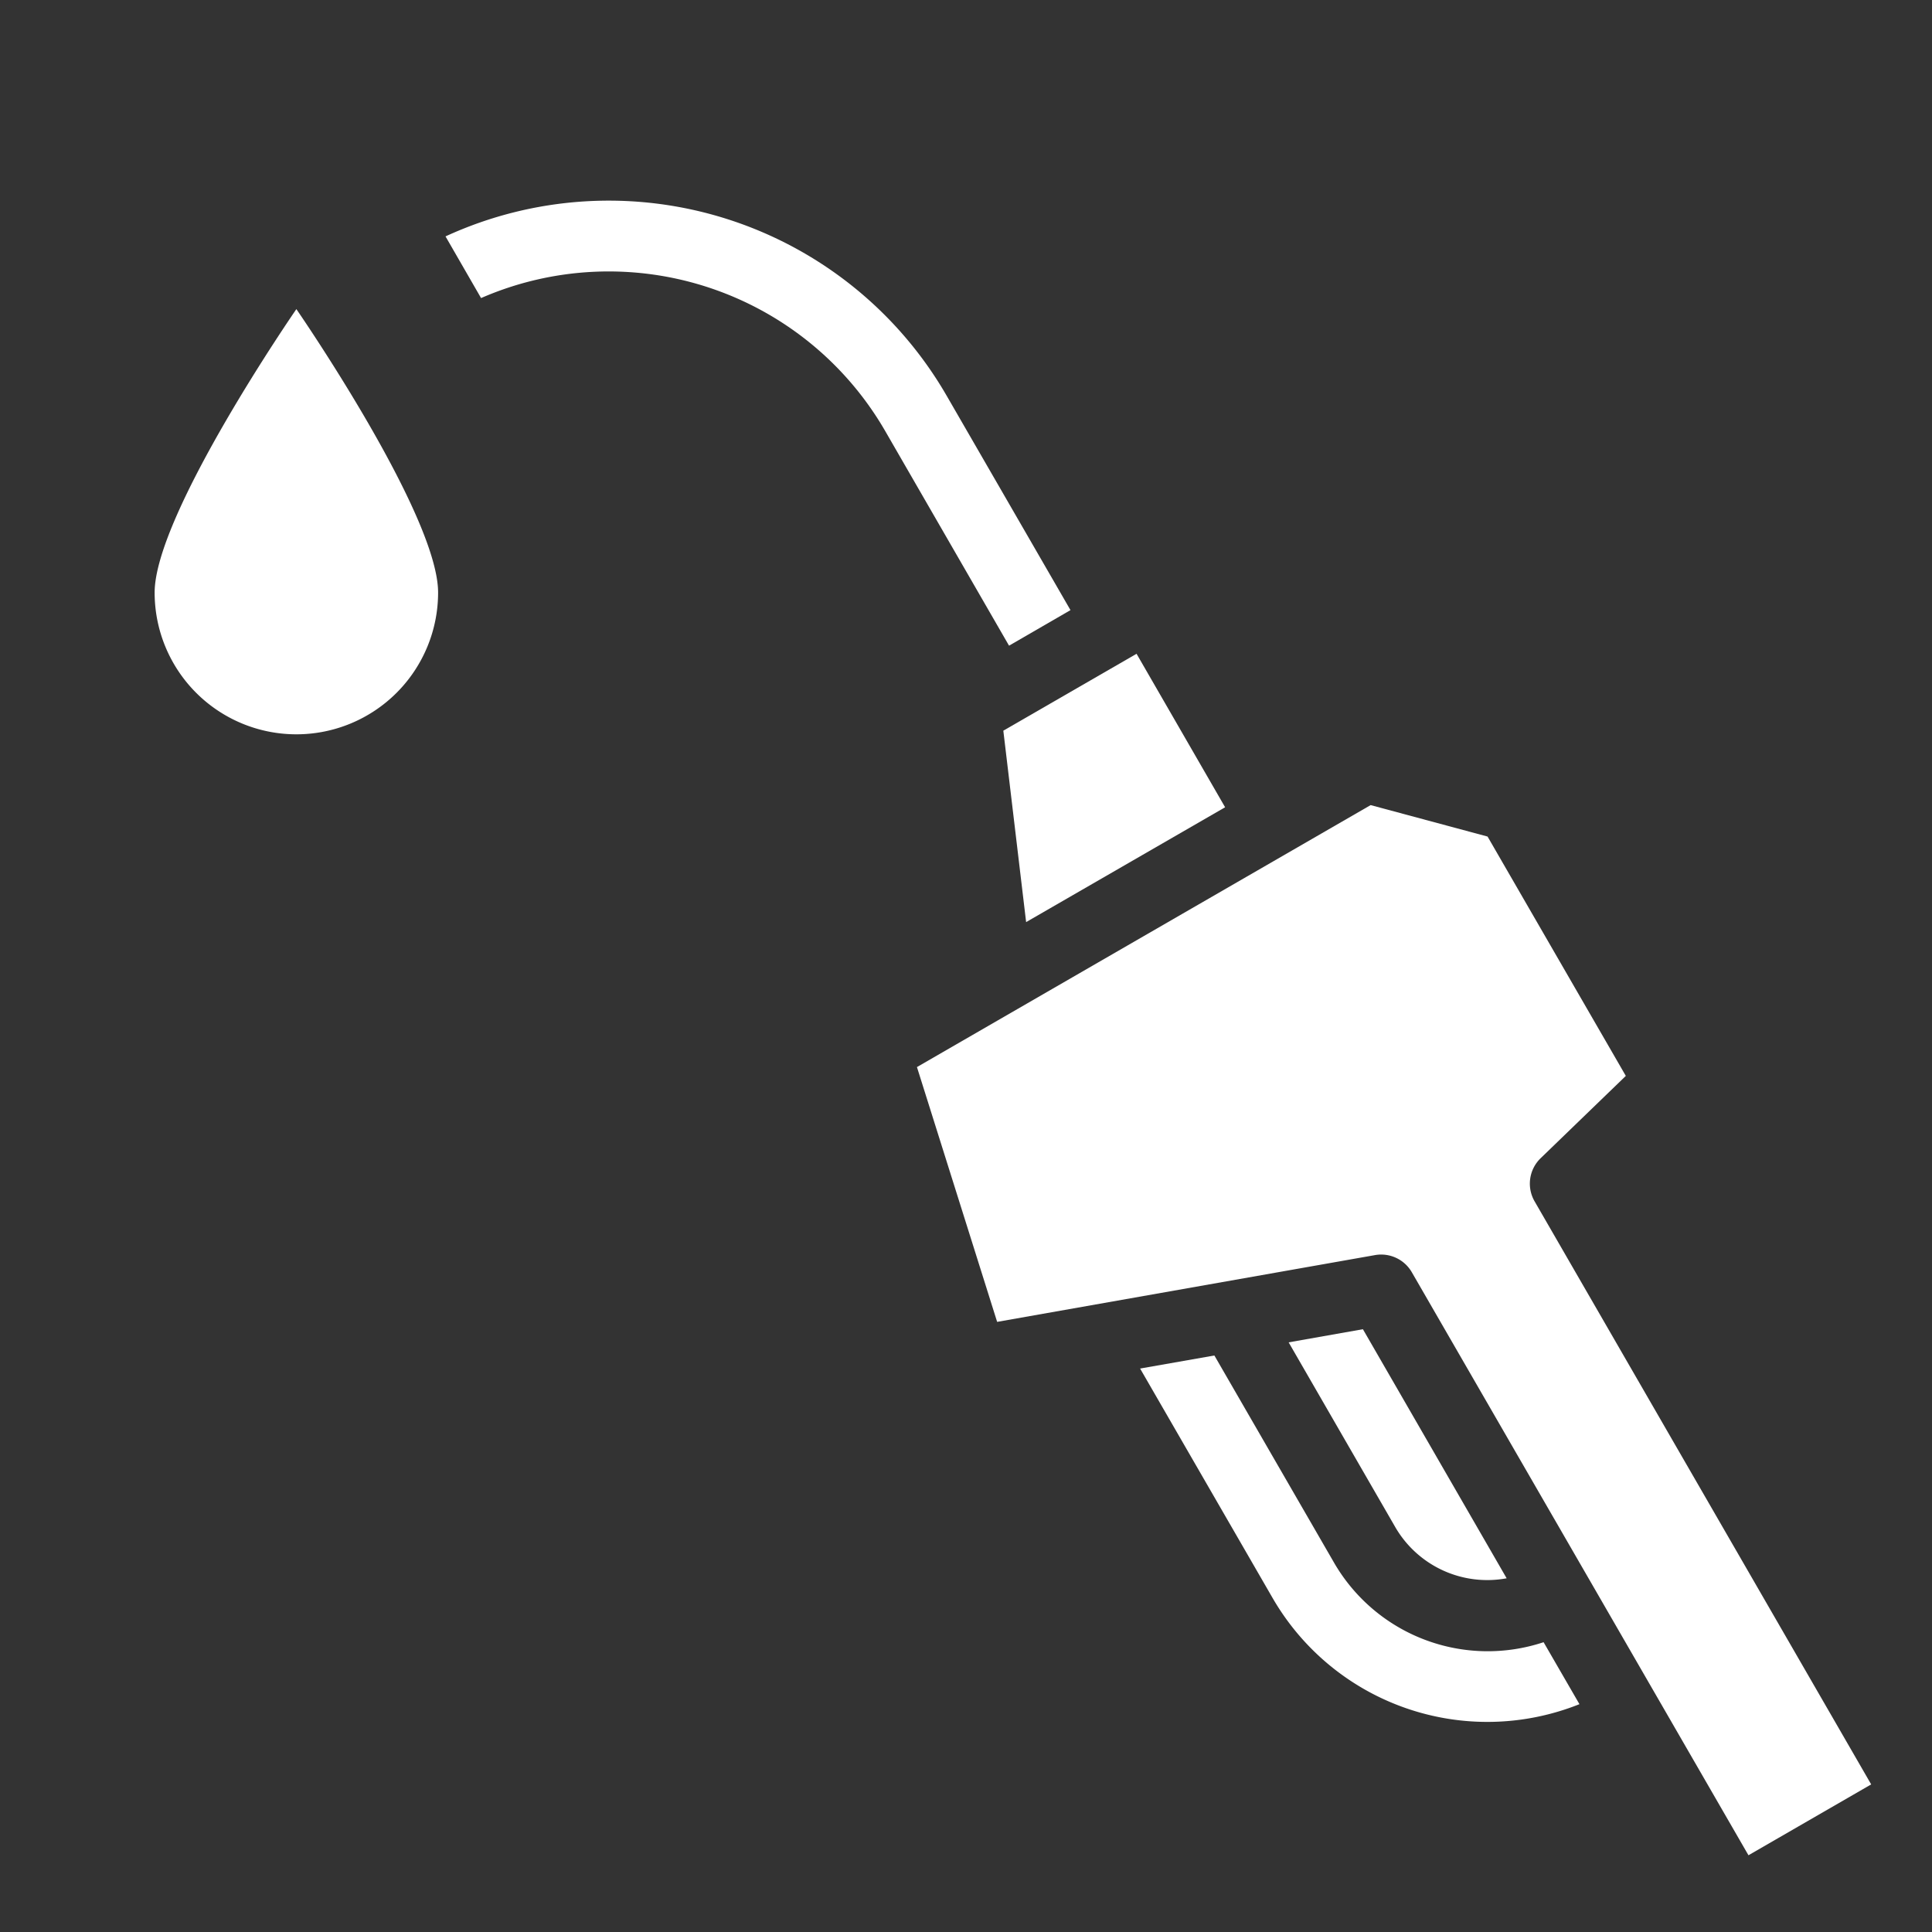 <svg xmlns="http://www.w3.org/2000/svg" fill="none" viewBox="0 0 25 25">
  <rect x="0" y="0" width="25" height="25" fill="#333333" stroke="none"/>
  <g fill="#fff" clip-path="url(#a)">
    <path d="M2.001 7.668a1.834 1.834 0 1 0 3.668 0C5.669 6.655 3.835 4 3.835 4S2.001 6.655 2.001 7.668ZM17.262 20.22l-1.548-2.68-.961.169 1.715 2.97a3.21 3.21 0 0 0 3.97 1.373l-.464-.802a2.297 2.297 0 0 1-2.712-1.03Z"/>
    <path d="m11.865 13.807 1.038 3.298 4.889-.864a.458.458 0 0 1 .477.222l4.356 7.544 1.588-.917-4.355-7.544a.458.458 0 0 1 .078-.559l1.102-1.065-1.789-3.097-1.513-.407-5.871 3.39Z"/>
    <path d="M18.056 19.763a1.376 1.376 0 0 0 1.44.66l-1.86-3.223-.961.17 1.381 2.393ZM13.278 11.932l2.575-1.486-1.146-1.986-1.724.995.295 2.477ZM11.453 5.575l1.604 2.78.795-.46-1.605-2.779a5.05 5.05 0 0 0-6.482-2.057l.46.798a4.132 4.132 0 0 1 5.228 1.718Z"/>
  </g>
  <defs>
    <clipPath id="a">
      <path fill="#fff" d="M0 0h25v25H0z"/>
    </clipPath>
  </defs>
</svg>
